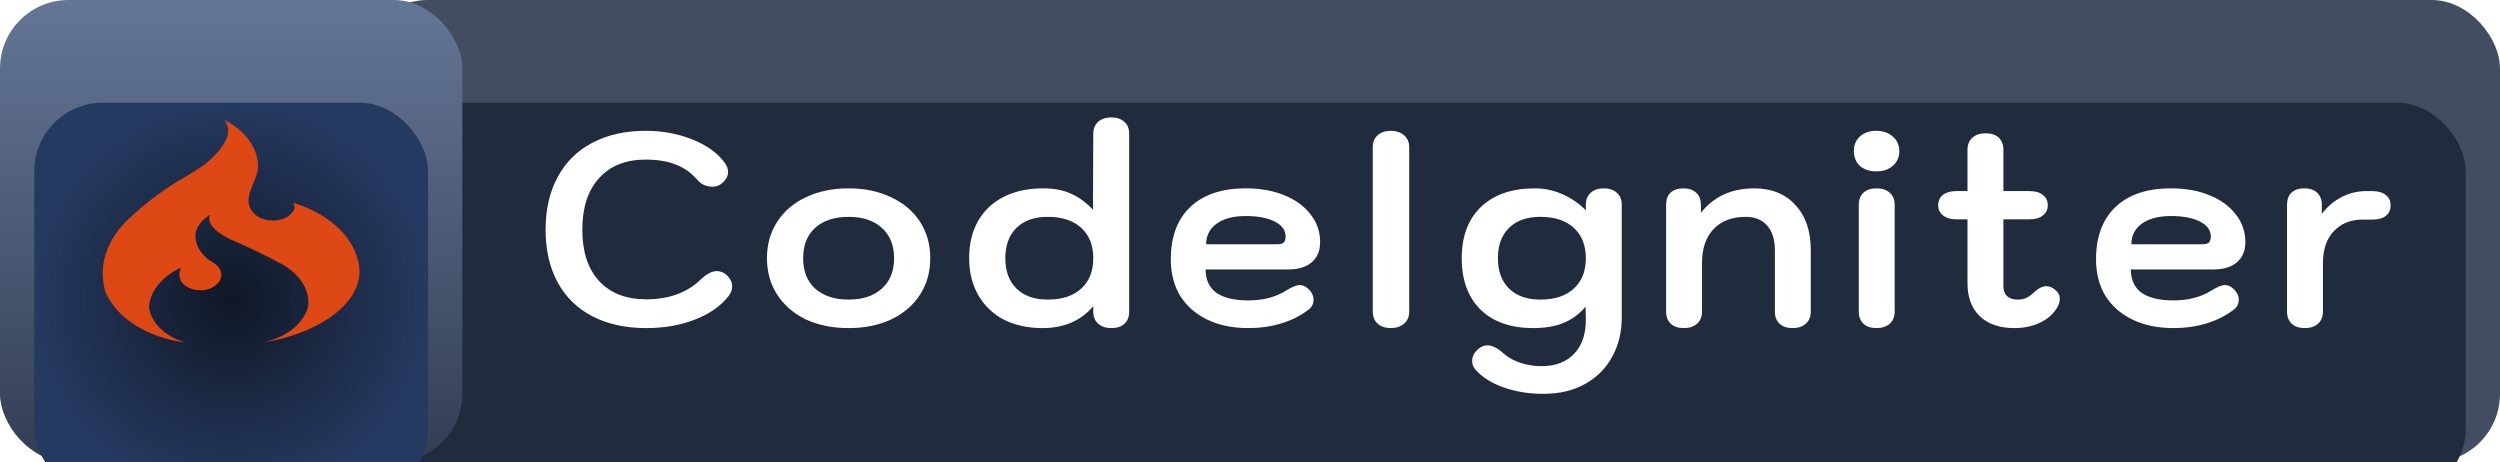 <svg width="146" height="27" viewBox="0 0 146 27" fill="none" xmlns="http://www.w3.org/2000/svg">
<rect x="21" width="125" height="27" rx="4" fill="#424D61"/>
<g filter="url(#filter0_i_3_185)">
<rect x="21" y="2" width="123" height="23" rx="4" fill="#212B3E"/>
</g>
<rect width="27" height="27" rx="4" fill="url(#paint0_linear_3_185)"/>
<g filter="url(#filter1_i_3_185)">
<rect x="2" y="2" width="23" height="23" rx="4" fill="url(#paint1_radial_3_185)"/>
</g>
<path d="M10.795 19.995C9.61 19.627 8.805 18.833 8.699 17.924C8.733 17.463 8.922 17.014 9.25 16.615C9.578 16.215 10.035 15.876 10.585 15.624C10.402 15.938 10.446 16.296 10.7 16.583C10.841 16.722 11.037 16.829 11.263 16.891C11.489 16.953 11.736 16.968 11.974 16.933C12.668 16.795 13.074 16.288 12.879 15.8C12.81 15.628 12.672 15.474 12.482 15.356C12.096 15.135 11.797 14.848 11.616 14.522C11.434 14.196 11.374 13.842 11.443 13.495C11.578 13.12 11.872 12.783 12.286 12.528C11.975 13.114 12.854 13.691 13.444 13.975C14.491 14.417 15.499 14.903 16.463 15.43C17.518 16.014 18.093 16.93 18.003 17.867C17.765 18.864 16.764 19.687 15.398 19.995C18.13 19.568 20.946 18.04 21 15.874C20.946 14.14 19.476 12.585 17.229 11.877H17.13C17.18 11.961 17.203 12.053 17.199 12.145C17.206 12.086 17.206 12.026 17.199 11.966C17.211 12.036 17.211 12.107 17.199 12.178C17.028 12.67 16.321 12.974 15.62 12.854C15.339 12.805 15.089 12.694 14.909 12.534C14.008 11.721 14.909 10.797 15.059 9.903C15.105 9.342 14.949 8.782 14.605 8.274C14.262 7.767 13.742 7.329 13.094 7C13.752 7.773 12.875 8.787 12.237 9.365C11.598 9.942 10.675 10.372 9.922 10.876C9.111 11.407 8.368 11.991 7.701 12.615C6.258 13.855 5.692 15.491 6.161 17.059C6.805 18.57 8.59 19.706 10.79 20H10.803L10.795 19.995H10.795Z" fill="#DD4814"/>
<path d="M37.735 19.16C36.529 19.16 35.484 18.931 34.599 18.472C33.713 18.013 33.036 17.352 32.567 16.488C32.097 15.624 31.863 14.6 31.863 13.416C31.863 12.232 32.097 11.208 32.567 10.344C33.036 9.469 33.708 8.803 34.583 8.344C35.468 7.875 36.508 7.64 37.703 7.64C38.695 7.64 39.612 7.811 40.455 8.152C41.297 8.493 41.921 8.947 42.327 9.512C42.455 9.683 42.519 9.859 42.519 10.04C42.519 10.307 42.375 10.547 42.087 10.76C41.959 10.856 41.799 10.904 41.607 10.904C41.447 10.904 41.287 10.872 41.127 10.808C40.967 10.733 40.833 10.632 40.727 10.504C40.364 10.088 39.943 9.789 39.463 9.608C38.983 9.416 38.396 9.32 37.703 9.32C36.54 9.32 35.633 9.683 34.983 10.408C34.332 11.123 34.007 12.125 34.007 13.416C34.007 14.696 34.332 15.693 34.983 16.408C35.644 17.123 36.561 17.48 37.735 17.48C39.079 17.48 40.151 17.085 40.951 16.296C41.281 15.987 41.585 15.832 41.863 15.832C42.055 15.832 42.231 15.896 42.391 16.024C42.636 16.237 42.759 16.472 42.759 16.728C42.759 16.92 42.689 17.107 42.551 17.288C42.092 17.875 41.436 18.333 40.583 18.664C39.74 18.995 38.791 19.16 37.735 19.16ZM49.559 19.16C48.631 19.16 47.805 18.995 47.079 18.664C46.365 18.323 45.805 17.843 45.399 17.224C44.994 16.605 44.791 15.891 44.791 15.08C44.791 14.269 44.994 13.555 45.399 12.936C45.805 12.317 46.365 11.843 47.079 11.512C47.805 11.171 48.631 11 49.559 11C50.487 11 51.309 11.171 52.023 11.512C52.749 11.843 53.314 12.317 53.719 12.936C54.125 13.555 54.327 14.269 54.327 15.08C54.327 15.891 54.125 16.605 53.719 17.224C53.314 17.843 52.749 18.323 52.023 18.664C51.309 18.995 50.487 19.16 49.559 19.16ZM49.559 17.496C50.381 17.496 51.026 17.283 51.495 16.856C51.975 16.429 52.215 15.837 52.215 15.08C52.215 14.323 51.975 13.731 51.495 13.304C51.026 12.877 50.381 12.664 49.559 12.664C48.738 12.664 48.087 12.877 47.607 13.304C47.138 13.731 46.903 14.323 46.903 15.08C46.903 15.837 47.138 16.429 47.607 16.856C48.087 17.283 48.738 17.496 49.559 17.496ZM60.871 19.16C60.039 19.16 59.297 19 58.647 18.68C58.007 18.349 57.505 17.875 57.143 17.256C56.78 16.637 56.599 15.912 56.599 15.08C56.599 14.248 56.77 13.528 57.111 12.92C57.463 12.301 57.964 11.827 58.615 11.496C59.266 11.165 60.033 11 60.919 11C61.569 11 62.119 11.107 62.567 11.32C63.015 11.523 63.436 11.832 63.831 12.248L63.847 7.816C63.847 7.517 63.943 7.283 64.135 7.112C64.327 6.941 64.583 6.856 64.903 6.856C65.223 6.856 65.474 6.941 65.655 7.112C65.847 7.272 65.943 7.507 65.943 7.816V18.2C65.943 18.509 65.847 18.749 65.655 18.92C65.474 19.08 65.223 19.16 64.903 19.16C64.583 19.16 64.327 19.075 64.135 18.904C63.943 18.733 63.847 18.499 63.847 18.2V17.88C63.132 18.733 62.14 19.16 60.871 19.16ZM61.191 17.496C62.023 17.496 62.673 17.283 63.143 16.856C63.612 16.429 63.847 15.837 63.847 15.08C63.847 14.323 63.612 13.731 63.143 13.304C62.673 12.877 62.023 12.664 61.191 12.664C60.412 12.664 59.804 12.877 59.367 13.304C58.929 13.731 58.711 14.323 58.711 15.08C58.711 15.837 58.929 16.429 59.367 16.856C59.804 17.283 60.412 17.496 61.191 17.496ZM72.903 19.16C71.986 19.16 71.186 18.995 70.503 18.664C69.82 18.333 69.292 17.869 68.919 17.272C68.556 16.664 68.375 15.955 68.375 15.144C68.375 13.832 68.754 12.813 69.511 12.088C70.279 11.363 71.356 11 72.743 11C73.596 11 74.348 11.133 74.999 11.4C75.66 11.667 76.172 12.04 76.535 12.52C76.908 12.989 77.095 13.528 77.095 14.136C77.095 14.648 76.93 15.043 76.599 15.32C76.279 15.597 75.82 15.736 75.223 15.736H70.407C70.407 16.333 70.615 16.787 71.031 17.096C71.458 17.395 72.082 17.544 72.903 17.544C73.767 17.544 74.503 17.352 75.111 16.968C75.452 16.755 75.719 16.648 75.911 16.648C76.092 16.648 76.268 16.733 76.439 16.904C76.62 17.085 76.711 17.283 76.711 17.496C76.711 17.752 76.604 17.955 76.391 18.104C75.943 18.445 75.42 18.707 74.823 18.888C74.226 19.069 73.586 19.16 72.903 19.16ZM74.583 14.264C74.764 14.264 74.892 14.232 74.967 14.168C75.042 14.093 75.079 13.976 75.079 13.816C75.079 13.443 74.866 13.149 74.439 12.936C74.023 12.723 73.458 12.616 72.743 12.616C72.028 12.616 71.463 12.765 71.047 13.064C70.642 13.363 70.439 13.763 70.439 14.264H74.583ZM81.226 19.16C80.906 19.16 80.65 19.075 80.458 18.904C80.266 18.733 80.17 18.499 80.17 18.2V8.6C80.17 8.301 80.266 8.067 80.458 7.896C80.65 7.725 80.906 7.64 81.226 7.64C81.535 7.64 81.791 7.725 81.994 7.896C82.197 8.067 82.298 8.301 82.298 8.6V18.2C82.298 18.499 82.197 18.733 81.994 18.904C81.791 19.075 81.535 19.16 81.226 19.16ZM90.133 23C89.301 23 88.533 22.877 87.829 22.632C87.136 22.387 86.592 22.051 86.197 21.624C86.048 21.464 85.973 21.283 85.973 21.08C85.973 20.813 86.101 20.573 86.357 20.36C86.517 20.232 86.688 20.168 86.869 20.168C87.146 20.168 87.456 20.323 87.797 20.632C88.053 20.867 88.373 21.048 88.757 21.176C89.152 21.315 89.573 21.384 90.021 21.384C90.853 21.384 91.498 21.133 91.957 20.632C92.416 20.131 92.634 19.437 92.613 18.552L92.597 17.912C92.234 18.339 91.808 18.653 91.317 18.856C90.837 19.059 90.245 19.16 89.541 19.16C88.229 19.16 87.205 18.803 86.469 18.088C85.733 17.363 85.365 16.36 85.365 15.08C85.365 13.8 85.738 12.803 86.485 12.088C87.242 11.363 88.293 11 89.637 11C90.192 11 90.725 11.112 91.237 11.336C91.749 11.56 92.208 11.875 92.613 12.28V11.96C92.613 11.661 92.709 11.427 92.901 11.256C93.093 11.085 93.349 11 93.669 11C93.989 11 94.24 11.085 94.421 11.256C94.613 11.416 94.709 11.651 94.709 11.96V18.552C94.709 19.405 94.522 20.168 94.149 20.84C93.786 21.512 93.258 22.04 92.565 22.424C91.882 22.808 91.072 23 90.133 23ZM89.957 17.496C90.789 17.496 91.44 17.283 91.909 16.856C92.378 16.429 92.613 15.837 92.613 15.08C92.613 14.323 92.378 13.731 91.909 13.304C91.44 12.877 90.789 12.664 89.957 12.664C89.178 12.664 88.57 12.877 88.133 13.304C87.696 13.731 87.477 14.323 87.477 15.08C87.477 15.837 87.696 16.429 88.133 16.856C88.57 17.283 89.178 17.496 89.957 17.496ZM98.341 19.16C98.011 19.16 97.755 19.075 97.573 18.904C97.392 18.733 97.301 18.499 97.301 18.2V11.96C97.301 11.651 97.387 11.416 97.557 11.256C97.739 11.085 97.989 11 98.309 11C98.629 11 98.88 11.085 99.061 11.256C99.243 11.427 99.333 11.661 99.333 11.96V12.424C100.091 11.475 101.125 11 102.437 11C103.461 11 104.267 11.325 104.853 11.976C105.451 12.616 105.749 13.491 105.749 14.6V18.2C105.749 18.499 105.653 18.733 105.461 18.904C105.269 19.075 105.013 19.16 104.693 19.16C104.363 19.16 104.107 19.075 103.925 18.904C103.744 18.733 103.653 18.499 103.653 18.2V14.6C103.653 13.992 103.504 13.517 103.205 13.176C102.907 12.835 102.491 12.664 101.957 12.664C101.147 12.664 100.517 12.904 100.069 13.384C99.621 13.853 99.397 14.515 99.397 15.368V18.2C99.397 18.499 99.301 18.733 99.109 18.904C98.917 19.075 98.661 19.16 98.341 19.16ZM109.577 10.008C109.182 10.008 108.862 9.901 108.617 9.688C108.382 9.464 108.265 9.176 108.265 8.824C108.265 8.472 108.382 8.189 108.617 7.976C108.862 7.752 109.182 7.64 109.577 7.64C109.972 7.64 110.292 7.752 110.537 7.976C110.793 8.189 110.921 8.472 110.921 8.824C110.921 9.176 110.793 9.464 110.537 9.688C110.292 9.901 109.972 10.008 109.577 10.008ZM109.593 19.16C109.262 19.16 109.006 19.075 108.825 18.904C108.644 18.733 108.553 18.499 108.553 18.2V11.96C108.553 11.661 108.644 11.427 108.825 11.256C109.006 11.085 109.262 11 109.593 11C109.913 11 110.169 11.085 110.361 11.256C110.553 11.427 110.649 11.661 110.649 11.96V18.2C110.649 18.499 110.553 18.733 110.361 18.904C110.169 19.075 109.913 19.16 109.593 19.16ZM120.038 16.936C120.209 17.075 120.294 17.245 120.294 17.448C120.294 17.651 120.219 17.859 120.07 18.072C119.835 18.413 119.505 18.68 119.078 18.872C118.651 19.064 118.171 19.16 117.638 19.16C116.785 19.16 116.113 18.931 115.622 18.472C115.142 18.003 114.902 17.363 114.902 16.552V12.808H114.246C113.926 12.808 113.67 12.733 113.478 12.584C113.286 12.435 113.19 12.237 113.19 11.992C113.19 11.736 113.281 11.533 113.462 11.384C113.654 11.235 113.915 11.16 114.246 11.16H114.902V8.744C114.902 8.445 114.998 8.211 115.19 8.04C115.382 7.869 115.638 7.784 115.958 7.784C116.289 7.784 116.545 7.869 116.726 8.04C116.907 8.211 116.998 8.445 116.998 8.744V11.16H118.534C118.865 11.16 119.121 11.235 119.302 11.384C119.494 11.533 119.59 11.736 119.59 11.992C119.59 12.237 119.494 12.435 119.302 12.584C119.121 12.733 118.865 12.808 118.534 12.808H116.998V16.728C116.998 16.963 117.067 17.149 117.206 17.288C117.355 17.427 117.553 17.496 117.798 17.496C117.99 17.496 118.155 17.469 118.294 17.416C118.443 17.352 118.593 17.251 118.742 17.112C119.019 16.845 119.275 16.712 119.51 16.712C119.681 16.712 119.857 16.787 120.038 16.936ZM126.936 19.16C126.018 19.16 125.218 18.995 124.536 18.664C123.853 18.333 123.325 17.869 122.952 17.272C122.589 16.664 122.408 15.955 122.408 15.144C122.408 13.832 122.786 12.813 123.544 12.088C124.312 11.363 125.389 11 126.776 11C127.629 11 128.381 11.133 129.032 11.4C129.693 11.667 130.205 12.04 130.568 12.52C130.941 12.989 131.128 13.528 131.128 14.136C131.128 14.648 130.962 15.043 130.632 15.32C130.312 15.597 129.853 15.736 129.256 15.736H124.44C124.44 16.333 124.648 16.787 125.064 17.096C125.49 17.395 126.114 17.544 126.936 17.544C127.8 17.544 128.536 17.352 129.144 16.968C129.485 16.755 129.752 16.648 129.944 16.648C130.125 16.648 130.301 16.733 130.472 16.904C130.653 17.085 130.744 17.283 130.744 17.496C130.744 17.752 130.637 17.955 130.424 18.104C129.976 18.445 129.453 18.707 128.856 18.888C128.258 19.069 127.618 19.16 126.936 19.16ZM128.616 14.264C128.797 14.264 128.925 14.232 129 14.168C129.074 14.093 129.112 13.976 129.112 13.816C129.112 13.443 128.898 13.149 128.472 12.936C128.056 12.723 127.49 12.616 126.776 12.616C126.061 12.616 125.496 12.765 125.08 13.064C124.674 13.363 124.472 13.763 124.472 14.264H128.616ZM134.603 19.16C134.272 19.16 134.016 19.075 133.835 18.904C133.653 18.733 133.563 18.499 133.563 18.2V11.96C133.563 11.651 133.648 11.416 133.819 11.256C134 11.085 134.251 11 134.571 11C134.891 11 135.141 11.085 135.323 11.256C135.504 11.427 135.595 11.661 135.595 11.96V12.488C135.925 12.061 136.309 11.736 136.747 11.512C137.195 11.277 137.675 11.16 138.187 11.16H138.539C138.88 11.16 139.141 11.235 139.323 11.384C139.515 11.523 139.611 11.725 139.611 11.992C139.611 12.259 139.515 12.467 139.323 12.616C139.141 12.755 138.88 12.824 138.539 12.824H137.995C137.28 12.824 136.709 13.053 136.283 13.512C135.867 13.96 135.659 14.579 135.659 15.368V18.2C135.659 18.499 135.563 18.733 135.371 18.904C135.179 19.075 134.923 19.16 134.603 19.16Z" fill="white"/>
<defs>
<filter id="filter0_i_3_185" x="21" y="2" width="123" height="27" filterUnits="userSpaceOnUse" color-interpolation-filters="sRGB">
<feFlood flood-opacity="0" result="BackgroundImageFix"/>
<feBlend mode="normal" in="SourceGraphic" in2="BackgroundImageFix" result="shape"/>
<feColorMatrix in="SourceAlpha" type="matrix" values="0 0 0 0 0 0 0 0 0 0 0 0 0 0 0 0 0 0 127 0" result="hardAlpha"/>
<feOffset dy="4"/>
<feGaussianBlur stdDeviation="2"/>
<feComposite in2="hardAlpha" operator="arithmetic" k2="-1" k3="1"/>
<feColorMatrix type="matrix" values="0 0 0 0 0 0 0 0 0 0 0 0 0 0 0 0 0 0 0.25 0"/>
<feBlend mode="normal" in2="shape" result="effect1_innerShadow_3_185"/>
</filter>
<filter id="filter1_i_3_185" x="2" y="2" width="23" height="27" filterUnits="userSpaceOnUse" color-interpolation-filters="sRGB">
<feFlood flood-opacity="0" result="BackgroundImageFix"/>
<feBlend mode="normal" in="SourceGraphic" in2="BackgroundImageFix" result="shape"/>
<feColorMatrix in="SourceAlpha" type="matrix" values="0 0 0 0 0 0 0 0 0 0 0 0 0 0 0 0 0 0 127 0" result="hardAlpha"/>
<feOffset dy="4"/>
<feGaussianBlur stdDeviation="2"/>
<feComposite in2="hardAlpha" operator="arithmetic" k2="-1" k3="1"/>
<feColorMatrix type="matrix" values="0 0 0 0 0 0 0 0 0 0 0 0 0 0 0 0 0 0 0.25 0"/>
<feBlend mode="normal" in2="shape" result="effect1_innerShadow_3_185"/>
</filter>
<linearGradient id="paint0_linear_3_185" x1="13.5" y1="0" x2="13.5" y2="27" gradientUnits="userSpaceOnUse">
<stop stop-color="#647696"/>
<stop offset="1" stop-color="#333E55"/>
</linearGradient>
<radialGradient id="paint1_radial_3_185" cx="0" cy="0" r="1" gradientUnits="userSpaceOnUse" gradientTransform="translate(13.5 13.5) rotate(90) scale(11.5)">
<stop stop-color="#101725"/>
<stop offset="1" stop-color="#253A61"/>
</radialGradient>
</defs>
</svg>
